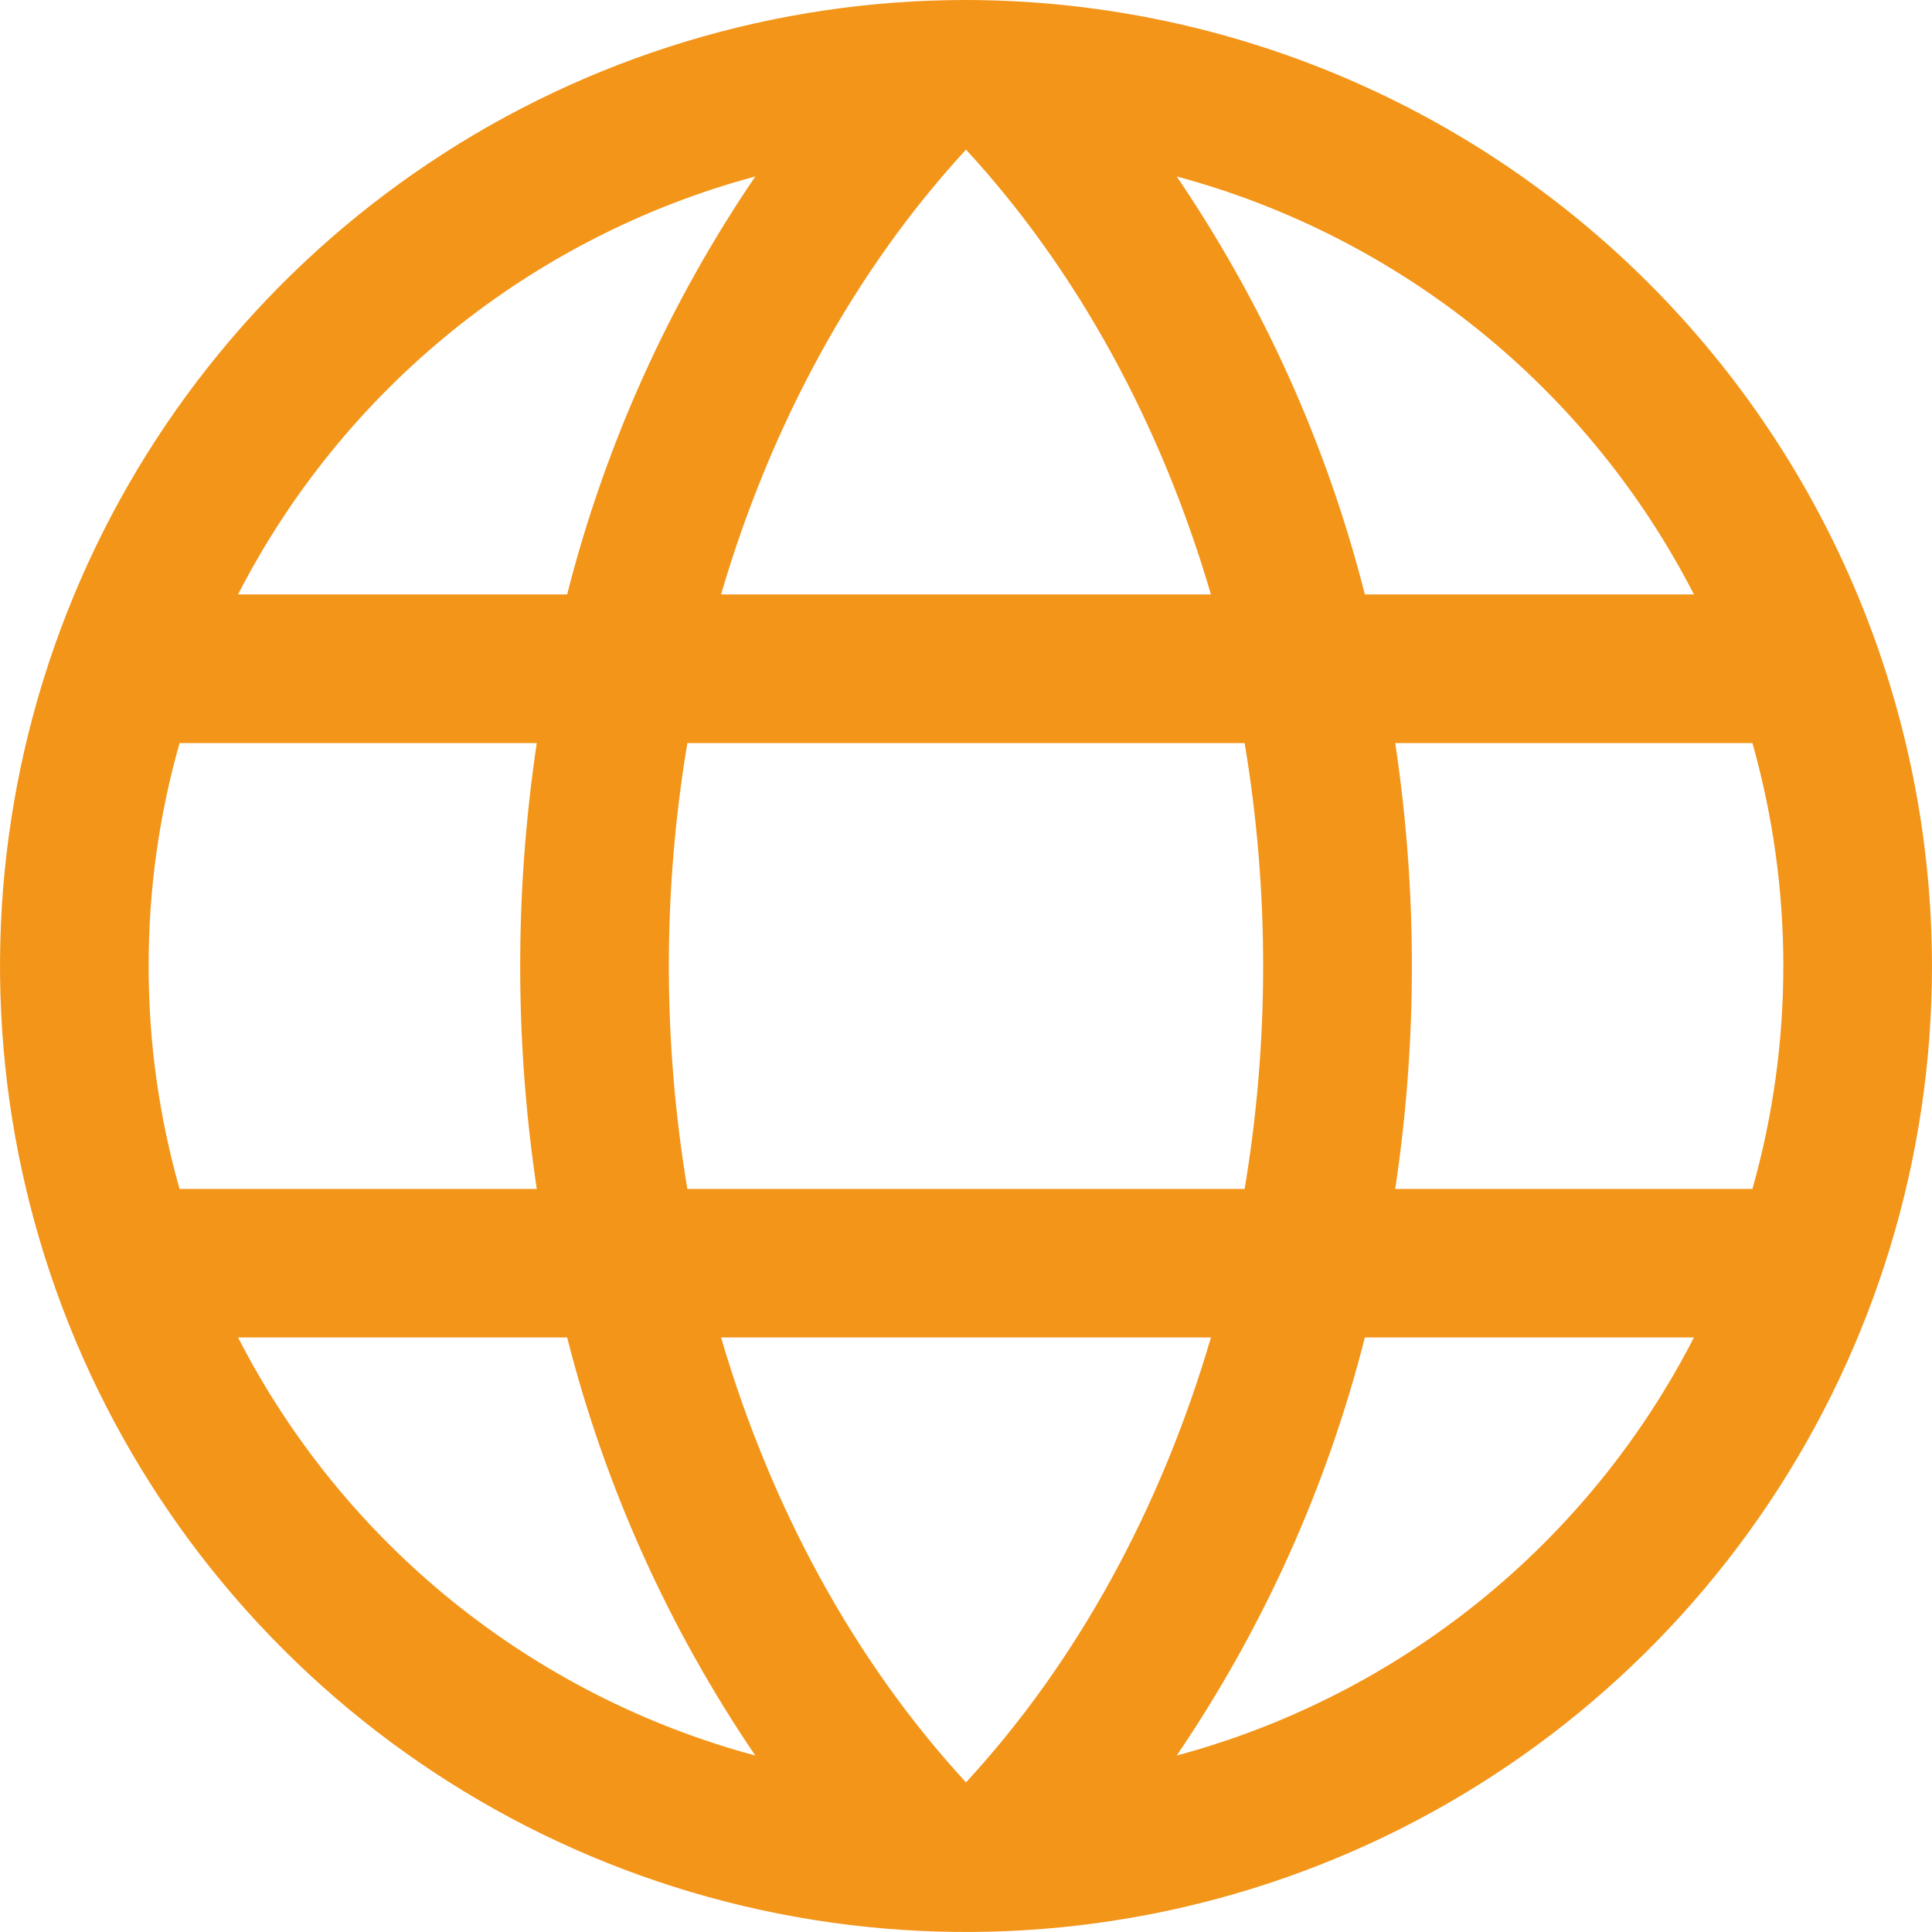<svg viewBox="0 0 18 18" fill="none" xmlns="http://www.w3.org/2000/svg">
<path d="M9 0C7.22 0 5.48 0.528 4 1.517C2.52 2.506 1.366 3.911 0.685 5.556C0.004 7.2 -0.174 9.01 0.173 10.756C0.52 12.502 1.377 14.105 2.636 15.364C3.895 16.623 5.498 17.48 7.244 17.827C8.99 18.174 10.8 17.996 12.444 17.315C14.089 16.634 15.494 15.48 16.483 14C17.472 12.52 18 10.78 18 9C17.997 6.614 17.049 4.326 15.361 2.639C13.674 0.952 11.386 0.003 9 0ZM6.718 12.461H11.282C10.817 14.049 10.039 15.479 9 16.606C7.962 15.479 7.183 14.049 6.718 12.461ZM6.404 11.077C6.174 9.702 6.174 8.298 6.404 6.923H11.596C11.826 8.298 11.826 9.702 11.596 11.077H6.404ZM1.385 9C1.384 8.298 1.481 7.599 1.673 6.923H5.001C4.795 8.3 4.795 9.7 5.001 11.077H1.673C1.481 10.401 1.384 9.702 1.385 9ZM11.282 5.538H6.718C7.183 3.951 7.962 2.521 9 1.394C10.039 2.521 10.817 3.951 11.282 5.538ZM12.999 6.923H16.327C16.711 8.281 16.711 9.719 16.327 11.077H12.999C13.206 9.7 13.206 8.3 12.999 6.923ZM15.782 5.538H12.716C12.363 4.148 11.769 2.83 10.963 1.644C11.993 1.921 12.954 2.411 13.784 3.081C14.614 3.752 15.295 4.589 15.782 5.538ZM7.037 1.644C6.231 2.83 5.637 4.148 5.284 5.538H2.218C2.705 4.589 3.386 3.752 4.216 3.081C5.046 2.411 6.007 1.921 7.037 1.644ZM2.218 12.461H5.284C5.637 13.852 6.231 15.17 7.037 16.356C6.007 16.079 5.046 15.589 4.216 14.919C3.386 14.248 2.705 13.411 2.218 12.461ZM10.963 16.356C11.769 15.17 12.363 13.852 12.716 12.461H15.782C15.295 13.411 14.614 14.248 13.784 14.919C12.954 15.589 11.993 16.079 10.963 16.356Z" fill="#f39519"/>
</svg>
